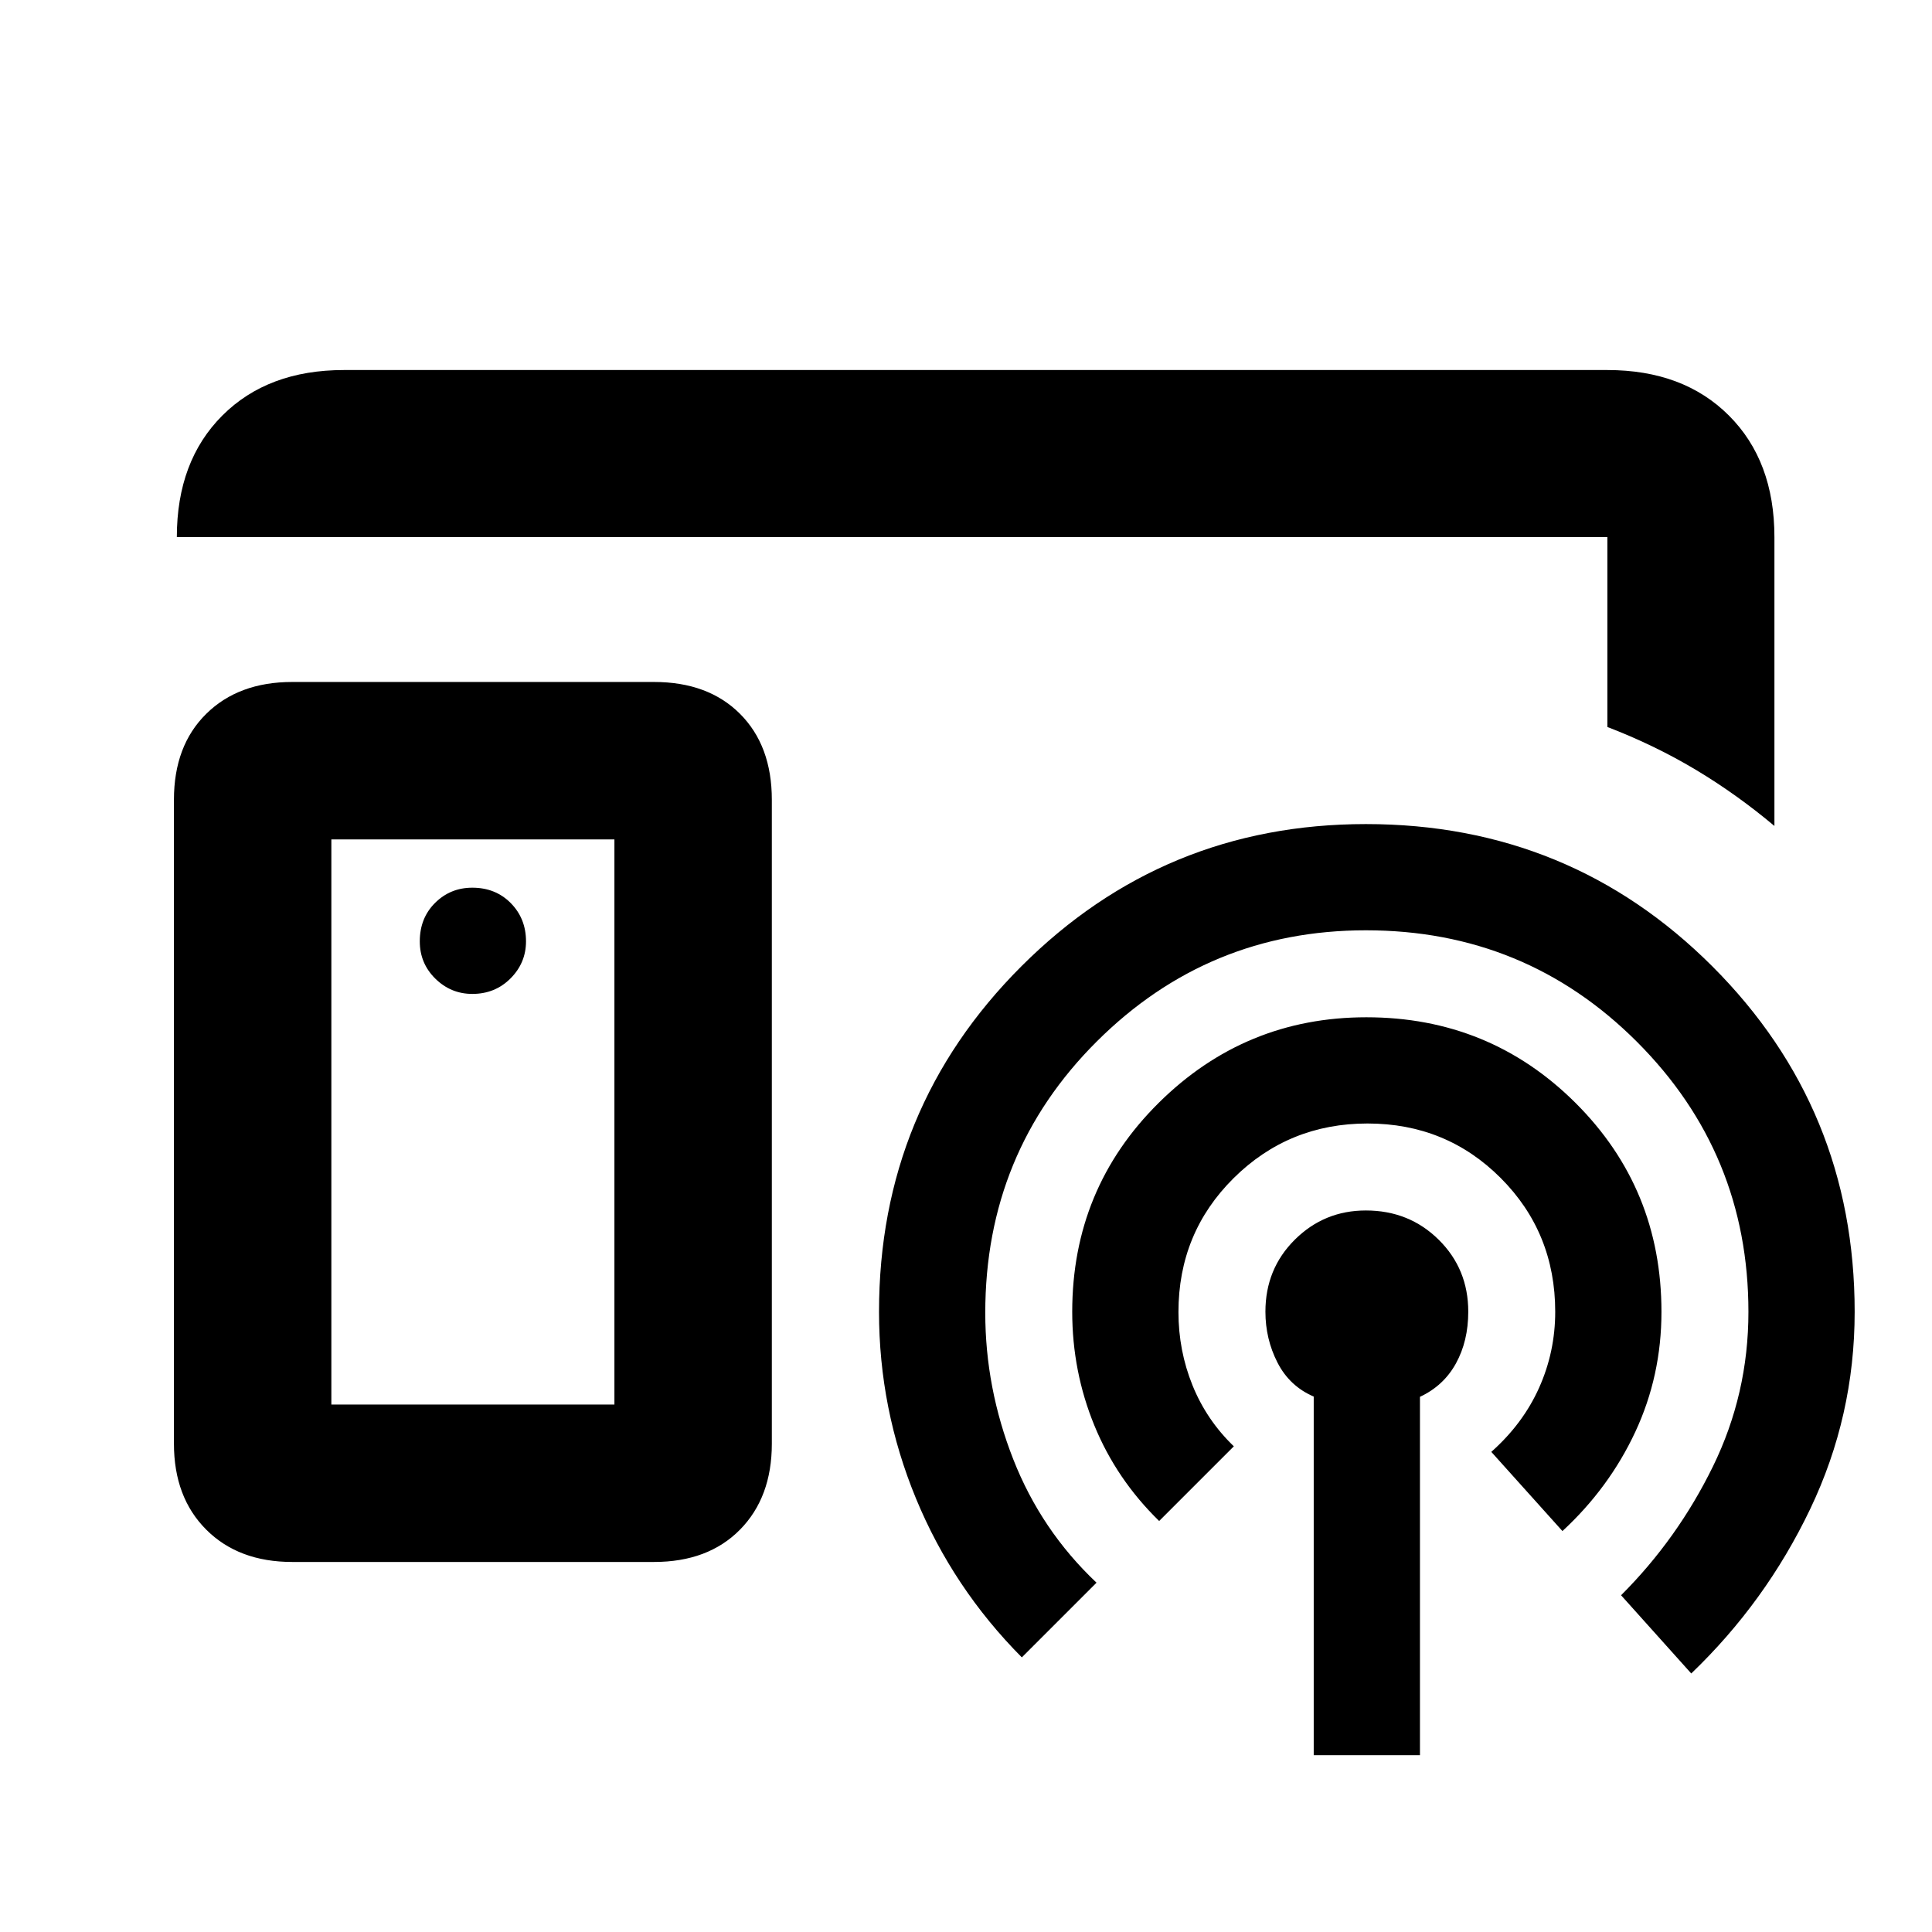 <svg xmlns="http://www.w3.org/2000/svg" height="20" viewBox="0 -960 960 960" width="20"><path d="M443.28-529.3ZM305.3-262.09v-280.82H164.65v280.82H305.3Zm-160.08 78.22q-26.68 0-42.73-16.05-16.06-16.06-16.06-42.73v-319.94q0-26.89 16.06-42.72 16.05-15.82 42.73-15.82h179.76q26.89 0 42.72 15.82 15.82 15.83 15.82 42.72v319.94q0 26.67-15.82 42.73-15.83 16.05-42.72 16.05H145.22Zm89.48-282.26q11.31 0 18.99-7.71 7.68-7.72 7.68-18.4 0-11.32-7.56-19-7.56-7.67-19.12-7.67-10.91 0-18.51 7.56-7.59 7.55-7.59 19.11 0 10.91 7.71 18.51 7.72 7.6 18.4 7.6ZM652.78-87.87v-178.18q-12-5.16-18-16.88-6-11.72-6-25.3 0-21.26 14.6-35.77 14.6-14.52 35.31-14.52 21.49 0 36.18 14.52 14.7 14.51 14.7 35.77 0 14.58-6.12 25.7t-17.88 16.6v178.06h-52.79Zm-76.8-116.35q-21.24-20.71-32.22-47.53t-10.98-56.42q0-61.22 42.93-103.78 42.93-42.57 103.22-42.57 61.2 0 103.92 42.54 42.72 42.55 42.72 103.85 0 31.72-12.98 59.58-12.98 27.85-36.22 49.33l-35.35-39.35q15.76-14 23.76-31.88 8-17.88 8-37.74 0-39.29-27.05-66.42-27.06-27.13-66.21-27.13-39.15 0-66.55 27.17-27.4 27.18-27.4 66.53 0 19.18 7 36.45 7 17.26 20.52 30.26l-37.11 37.11Zm-68.24 67.76q-34.24-34.47-52.6-78.96-18.36-44.49-18.36-92.71 0-101 70.72-171.7 70.72-70.69 171.21-70.69 101.42 0 172.14 70.69 70.72 70.7 70.72 171.7 0 51.72-22.1 97.96-22.1 46.24-59.1 81.71l-34.87-38.87q28.04-28 45.66-64.02 17.62-36.02 17.62-76.78 0-78.8-55.4-134.21-55.4-55.4-134.65-55.4-78.3 0-133.73 55.22-55.43 55.22-55.43 134.86 0 37.29 13.88 72.69t41.4 61.4l-37.11 37.11ZM87.87-693.13q0-37.78 22.61-60.39t60.39-22.61H798.7q37.78 0 60.39 22.61t22.61 60.39v143.54q-18.92-15.87-39.29-28.04-20.37-12.17-43.71-21.13v-94.37H87.87ZM234.98-402.5Z"/></svg>